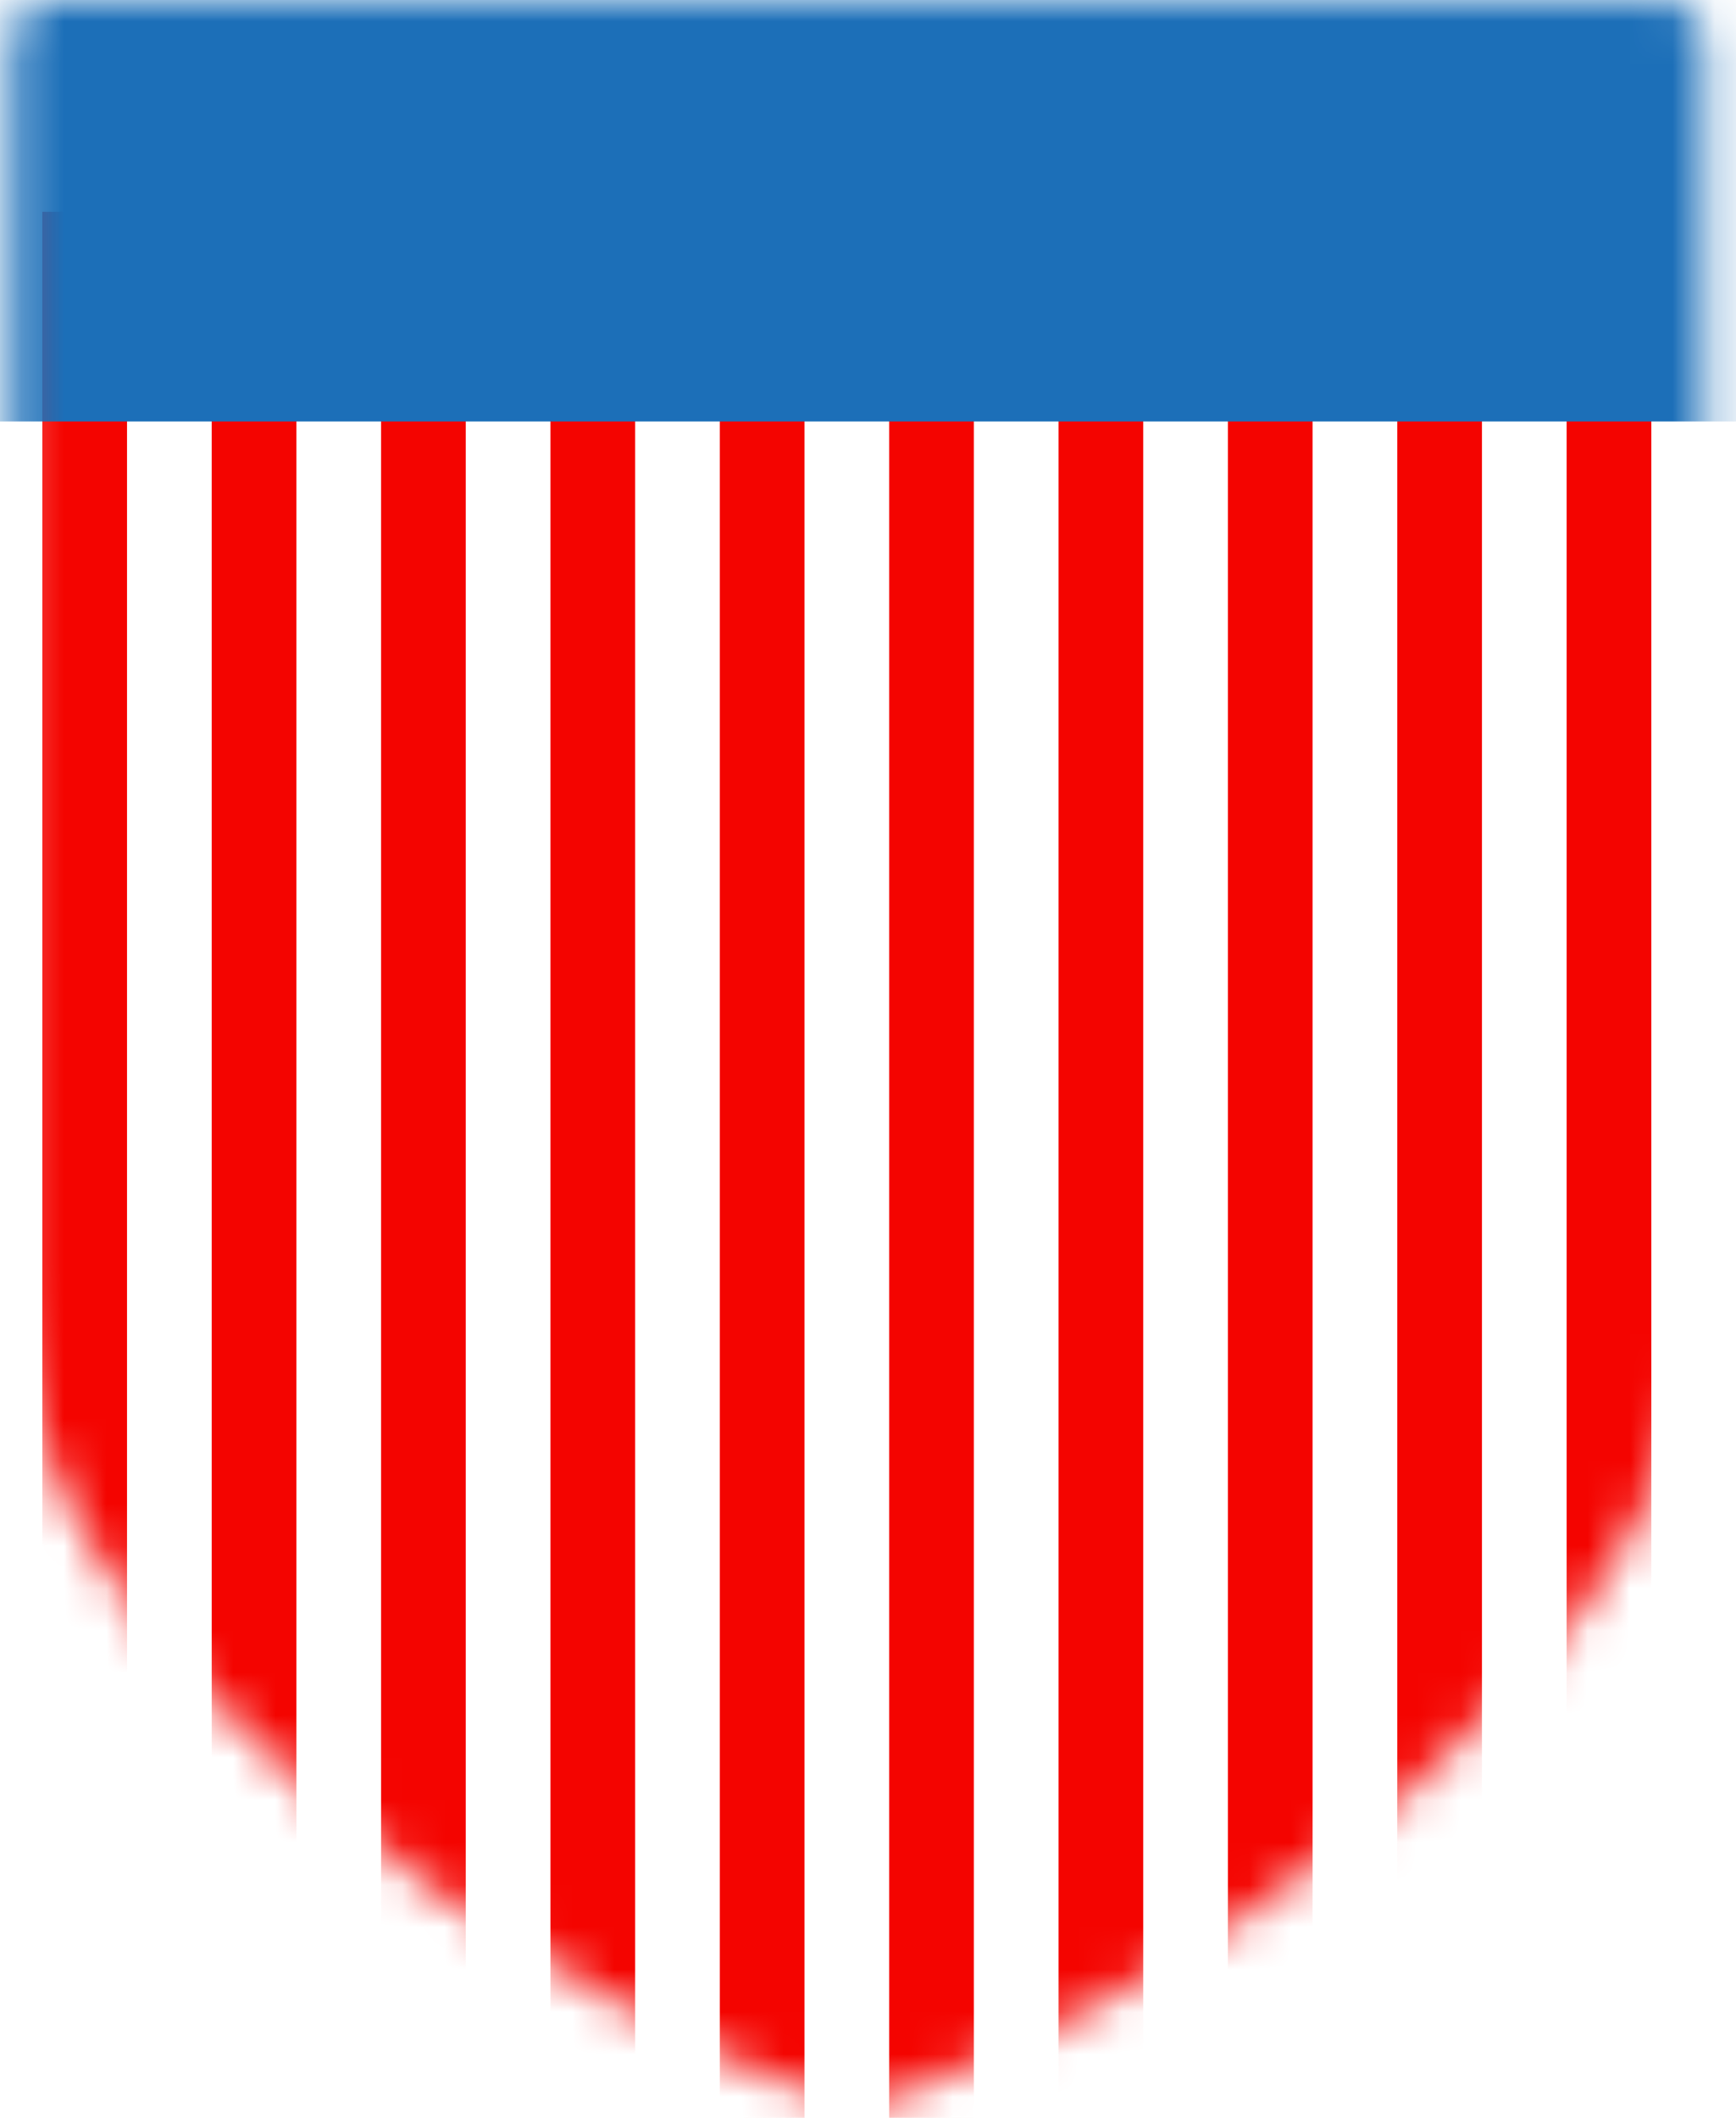 <?xml version="1.0" encoding="UTF-8"?>
<svg width="41px" height="50px" viewBox="0 0 41 50" version="1.1" xmlns="http://www.w3.org/2000/svg" xmlns:xlink="http://www.w3.org/1999/xlink">
    <!-- Generator: Sketch 41.2 (35397) - http://www.bohemiancoding.com/sketch -->
    <title>icn-NSA</title>
    <desc>Created with Sketch.</desc>
    <defs>
        <path d="M39.577,0 L0.935,0 C0.531,0.129 0.257,0.529 0.257,0.982 L0.257,30.285 C0.257,39.35 13.099,47.411 19.975,49.715 C20.067,49.746 20.164,49.76 20.257,49.76 C20.35,49.76 20.45,49.746 20.539,49.715 C27.413,47.413 40.257,39.35 40.257,30.285 L40.257,0.982 C40.255,0.529 39.979,0.129 39.577,0 Z" id="path-1"></path>
    </defs>
    <g id="Home" stroke="none" stroke-width="1" fill="none" fill-rule="evenodd">
        <g transform="translate(-156, -991)" id="Section-2">
            <g transform="translate(123, 639)">
                <g id="Group" transform="translate(0, 172)">
                    <g id="2" transform="translate(1, 140)">
                        <g id="icn-NSA" transform="translate(22, 34)">
                            <g id="Group-2" transform="translate(10, 6)">
                                <mask id="mask-2" fill="white">
                                    <use xlink:href="#path-1"></use>
                                </mask>
                                <g id="Shape"></g>
                                <path d="M2,6 L2,52" id="Line-Copy-2" stroke="#F40400" stroke-width="2" stroke-linecap="square" mask="url(#mask-2)"></path>
                                <path d="M6,6 L6,52" id="Line-Copy-3" stroke="#F40400" stroke-width="2" stroke-linecap="square" mask="url(#mask-2)"></path>
                                <path d="M10,6 L10,52" id="Line-Copy-4" stroke="#F40400" stroke-width="2" stroke-linecap="square" mask="url(#mask-2)"></path>
                                <path d="M14,6 L14,52" id="Line-Copy-5" stroke="#F40400" stroke-width="2" stroke-linecap="square" mask="url(#mask-2)"></path>
                                <path d="M-2,6 L-2,52" id="Line-Copy-7" stroke="#F40400" stroke-width="2" stroke-linecap="square" mask="url(#mask-2)"></path>
                                <path d="M-6,6 L-6,52" id="Line-Copy-8" stroke="#F40400" stroke-width="2" stroke-linecap="square" mask="url(#mask-2)"></path>
                                <path d="M-10,6 L-10,52" id="Line-Copy-6" stroke="#F40400" stroke-width="2" stroke-linecap="square" mask="url(#mask-2)"></path>
                                <path d="M30,6 L30,52" id="Line-Copy-15" stroke="#F40400" stroke-width="2" stroke-linecap="square" mask="url(#mask-2)"></path>
                                <path d="M34,6 L34,52" id="Line-Copy-14" stroke="#F40400" stroke-width="2" stroke-linecap="square" mask="url(#mask-2)"></path>
                                <path d="M38,6 L38,52" id="Line-Copy-13" stroke="#F40400" stroke-width="2" stroke-linecap="square" mask="url(#mask-2)"></path>
                                <path d="M42,6 L42,52" id="Line-Copy-12" stroke="#F40400" stroke-width="2" stroke-linecap="square" mask="url(#mask-2)"></path>
                                <path d="M26,6 L26,52" id="Line-Copy-11" stroke="#F40400" stroke-width="2" stroke-linecap="square" mask="url(#mask-2)"></path>
                                <path d="M22,6 L22,52" id="Line-Copy-10" stroke="#F40400" stroke-width="2" stroke-linecap="square" mask="url(#mask-2)"></path>
                                <path d="M18,6 L18,52" id="Line-Copy-9" stroke="#F40400" stroke-width="2" stroke-linecap="square" mask="url(#mask-2)"></path>
                                <rect id="Rectangle-2" fill="#1C6FB8" mask="url(#mask-2)" x="3.55271368e-15" y="0" width="41" height="9.95"></rect>
                            </g>
                        </g>
                    </g>
                </g>
            </g>
        </g>
    </g>
</svg>